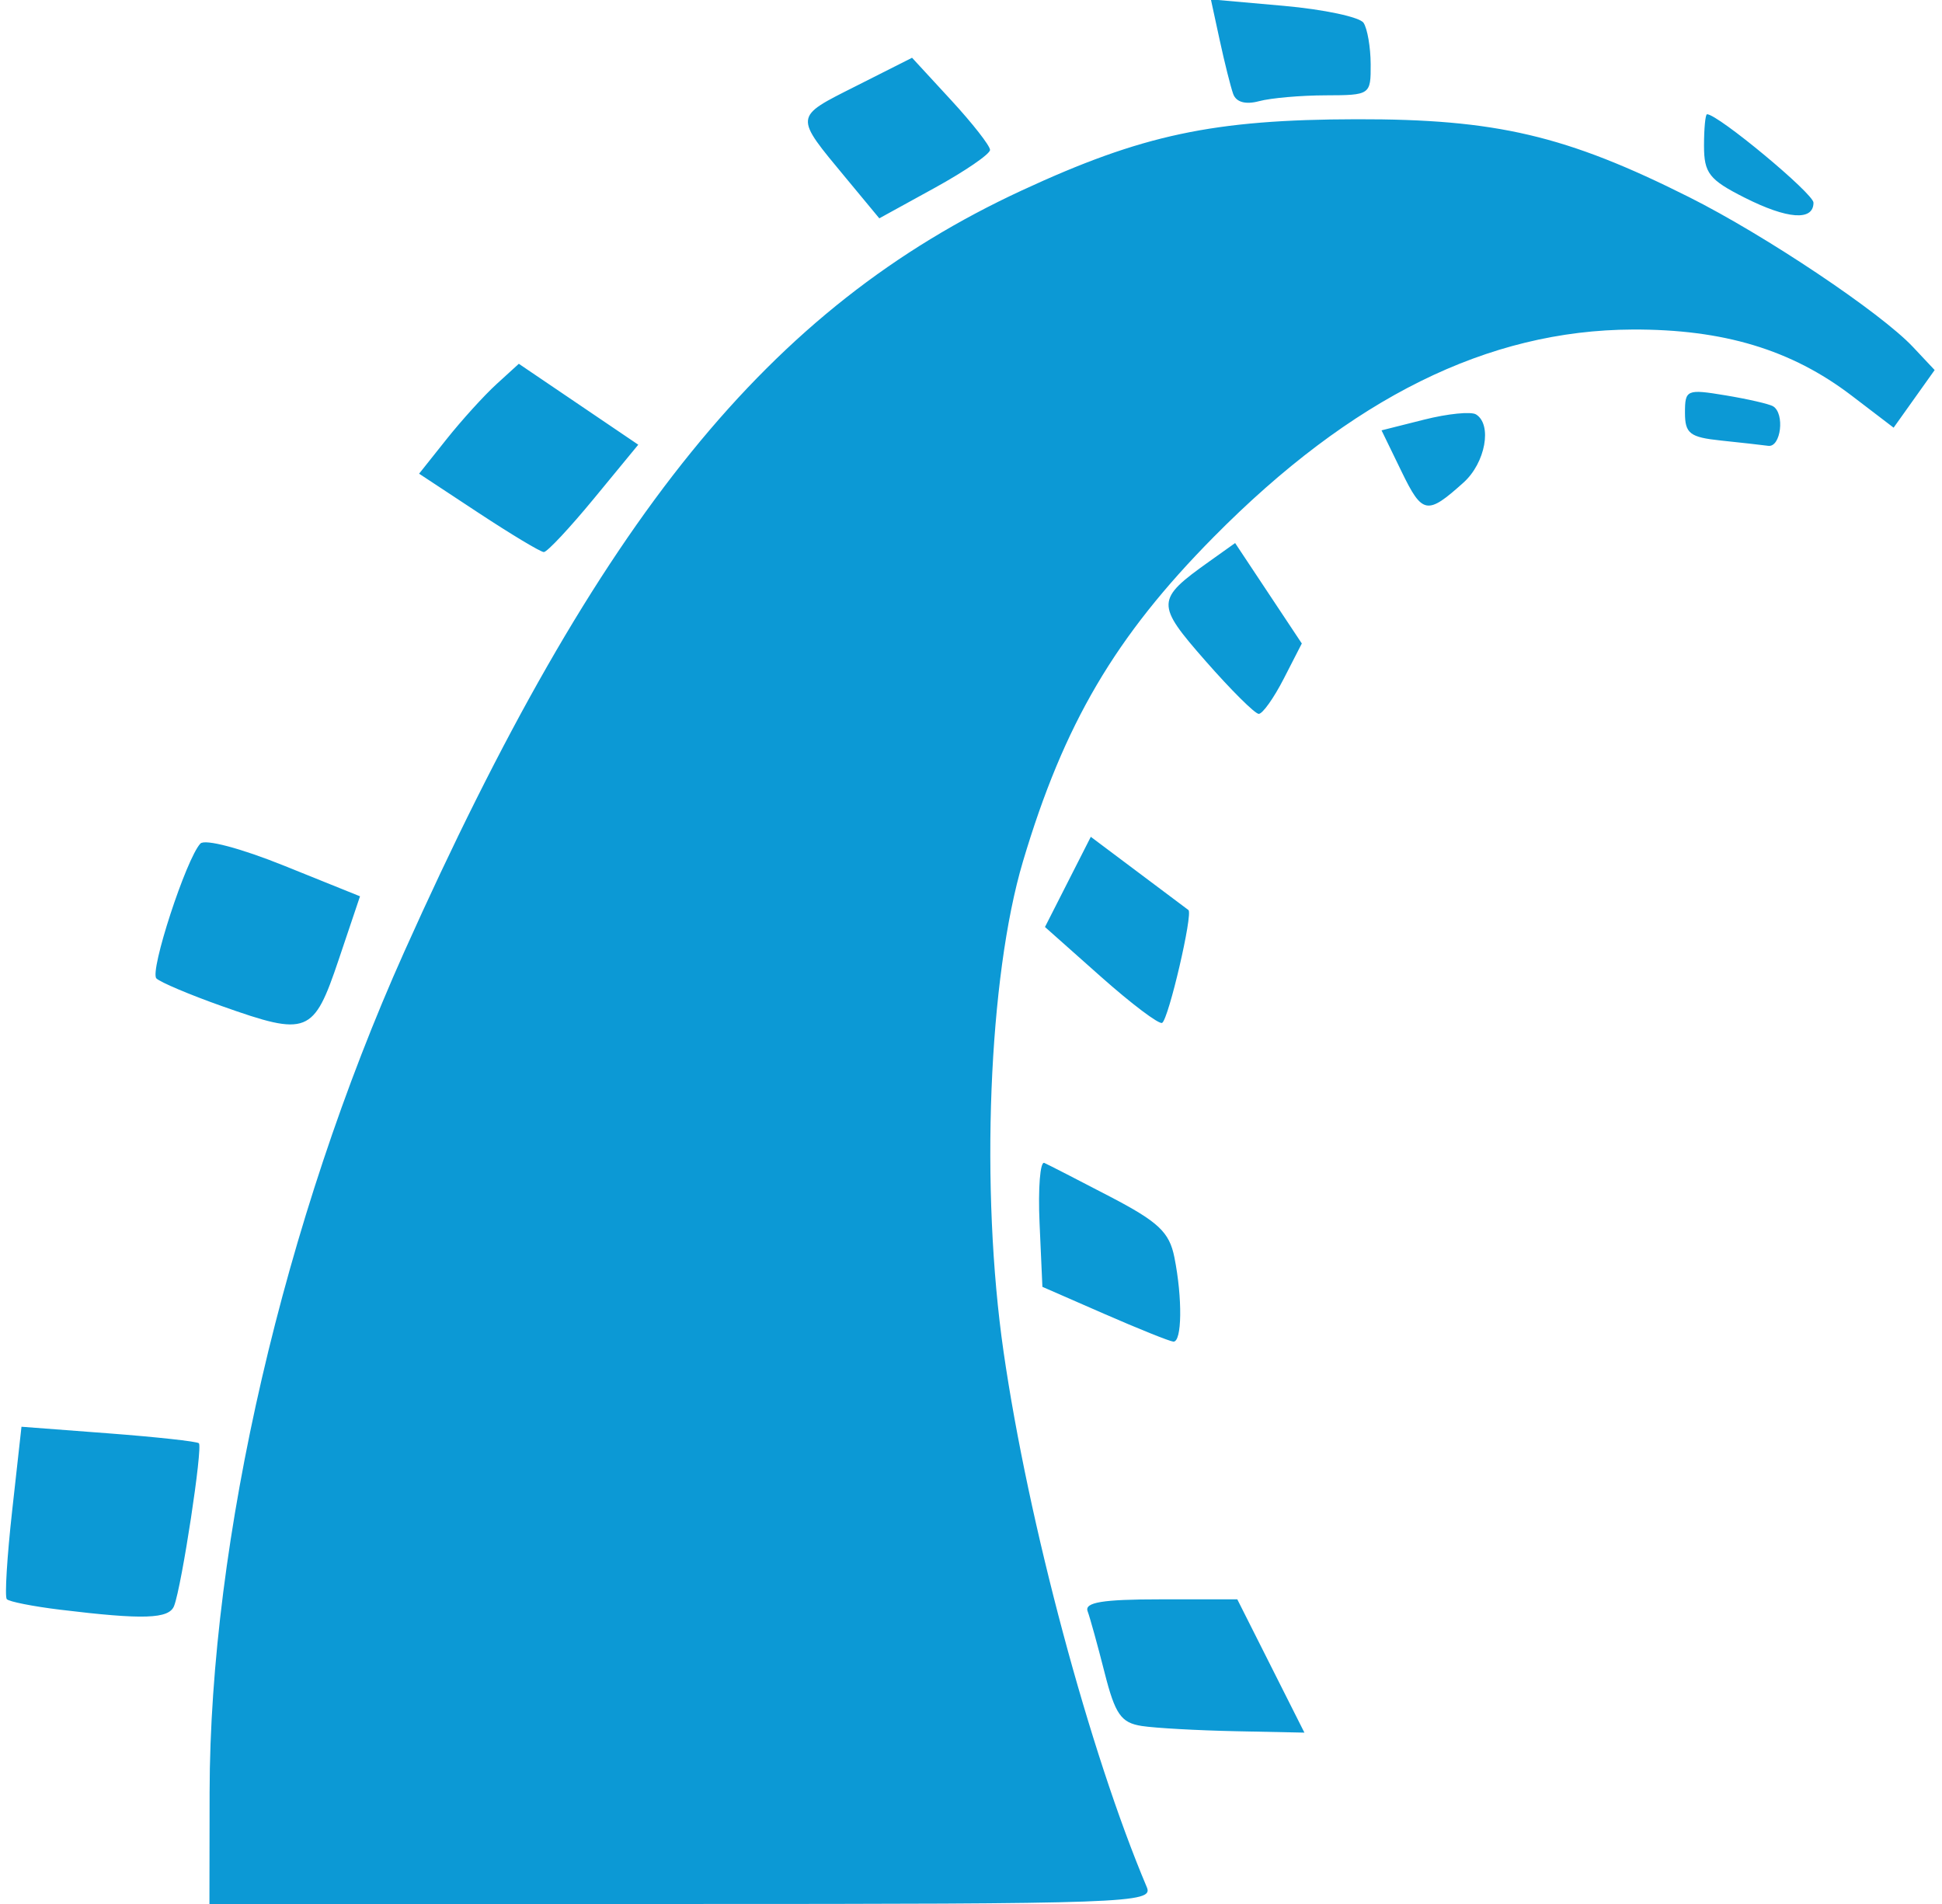 <?xml version="1.0" encoding="UTF-8" standalone="no"?>
<!-- Created with Inkscape (http://www.inkscape.org/) -->

<svg
   xmlns:dc="http://purl.org/dc/elements/1.1/"
   xmlns:cc="http://creativecommons.org/ns#"
   xmlns:rdf="http://www.w3.org/1999/02/22-rdf-syntax-ns#"
   xmlns:svg="http://www.w3.org/2000/svg"
   xmlns="http://www.w3.org/2000/svg"
   xmlns:sodipodi="http://sodipodi.sourceforge.net/DTD/sodipodi-0.dtd"
   xmlns:inkscape="http://www.inkscape.org/namespaces/inkscape"
   id="svg2"
   version="1.1"
   inkscape:version="0.91 r13725"
   width="255"
   height="250"
   viewBox="0 0 255 250"
   sodipodi:docname="Ruby on Rails.svg">
  <defs
     id="defs6" />
  <sodipodi:namedview
     pagecolor="#ffffff"
     bordercolor="#666666"
     borderopacity="1"
     objecttolerance="10"
     gridtolerance="10"
     guidetolerance="10"
     inkscape:pageopacity="0"
     inkscape:pageshadow="2"
     inkscape:window-width="1600"
     inkscape:window-height="1173"
     id="namedview4"
     showgrid="false"
     inkscape:zoom="2.6700352"
     inkscape:cx="20.270269"
     inkscape:cy="98.919335"
     inkscape:window-x="-9"
     inkscape:window-y="-9"
     inkscape:window-maximized="1"
     inkscape:current-layer="svg2" />
  <path
     style="fill:#0c99d5;fill-opacity:1"
     d="M 27.523,235.312 C 27.575,202.16 37.287,160.223 53.07,125 c 25.57,-57.063 47.907,-84.607 81.088,-99.988 15.813,-7.331 25.157,-9.319 43.967,-9.355 18.316,-0.036 27.518,2.121 43.696,10.241 9.994,5.016 25.127,15.148 29.368,19.662 l 2.846,3.029 -2.694,3.783 -2.694,3.783 -5.51,-4.206 c -7.903,-6.033 -16.838,-8.729 -28.762,-8.681 -19.004,0.077 -36.92,8.947 -55,27.23 -12.955,13.101 -19.673,24.53 -25.057,42.626 -4.521,15.195 -5.62,43.059 -2.541,64.375 3.24,22.428 11.299,52.542 18.815,70.312 C 151.466,249.879 148.084,250 89.509,250 L 27.5,250 27.523,235.312 Z m 122.385,-8.687 c -2.706,-0.42 -3.479,-1.532 -4.866,-7 -0.907,-3.575 -1.91,-7.204 -2.229,-8.063 -0.434,-1.169 1.967,-1.562 9.537,-1.562 l 10.118,0 4.406,8.75 4.406,8.75 -9.078,-0.187 c -4.993,-0.103 -10.526,-0.412 -12.295,-0.687 z M 7.889,211.359 c -3.567,-0.434 -6.717,-1.058 -7,-1.387 -0.283,-0.329 0.036,-5.556 0.709,-11.616 l 1.223,-11.019 11.402,0.865 c 6.271,0.476 11.622,1.06 11.891,1.3 0.537,0.478 -2.24,18.72 -3.251,21.355 -0.661,1.723 -4.011,1.836 -14.974,0.502 z M 145,172.518 l -8.125,-3.551 -0.372,-8.358 c -0.205,-4.597 0.076,-8.157 0.625,-7.912 0.549,0.245 4.437,2.239 8.64,4.431 6.351,3.312 7.777,4.657 8.438,7.96 1.078,5.388 1.003,11.182 -0.143,11.071 -0.516,-0.05 -4.594,-1.688 -9.062,-3.641 z m -115.85,-40.405 c -4.249,-1.506 -8.126,-3.146 -8.616,-3.646 -0.911,-0.928 3.907,-15.696 5.776,-17.702 0.591,-0.634 5.305,0.612 10.998,2.907 l 9.964,4.016 -2.808,8.343 c -3.284,9.757 -4.067,10.068 -15.314,6.081 z m 115.394,-3.88 -7.331,-6.514 3.009,-5.921 3.009,-5.92 6.197,4.647 c 3.408,2.556 6.388,4.79 6.621,4.964 0.623,0.466 -2.596,14.298 -3.448,14.816 -0.399,0.243 -4.025,-2.49 -8.057,-6.072 z m 13.776,-41.418 c -6.594,-7.518 -6.573,-8.079 0.472,-13.096 l 3.39,-2.414 4.378,6.594 4.378,6.594 -2.374,4.628 c -1.306,2.546 -2.783,4.621 -3.282,4.613 -0.499,-0.009 -3.632,-3.122 -6.962,-6.919 z M 62.828,67.337 55.03,62.197 58.641,57.661 c 1.986,-2.495 4.932,-5.741 6.547,-7.215 l 2.937,-2.679 7.842,5.312 7.842,5.312 -5.807,7.054 c -3.194,3.88 -6.16,7.049 -6.592,7.043 -0.431,-0.006 -4.293,-2.325 -8.582,-5.152 z m 121.22,-5.395 -2.64,-5.435 5.61,-1.413 c 3.086,-0.777 6.144,-1.083 6.796,-0.68 2.151,1.329 1.235,6.355 -1.627,8.932 -4.789,4.311 -5.415,4.203 -8.14,-1.404 z m 41.89,-4.103 c -4.051,-0.424 -4.688,-0.919 -4.688,-3.65 0,-3.022 0.232,-3.121 5.312,-2.28 2.922,0.483 5.734,1.129 6.25,1.434 1.579,0.934 1.04,5.421 -0.625,5.197 -0.859,-0.116 -3.672,-0.431 -6.25,-0.7 z M 111.091,23.396 c -6.854,-8.27 -6.886,-7.959 1.241,-12.061 l 7.428,-3.75 5.12,5.555 C 127.696,16.195 130,19.139 130,19.684 c 0,0.544 -3.272,2.788 -7.27,4.986 l -7.27,3.997 -4.368,-5.271 z M 229.062,25.942 C 224.427,23.599 223.75,22.732 223.75,19.129 223.75,16.858 223.93,15 224.149,15 c 1.439,0 13.976,10.414 13.976,11.61 0,2.434 -3.422,2.182 -9.062,-0.668 z M 161.924,12.329 c -0.334,-0.937 -1.129,-4.113 -1.767,-7.058 l -1.16,-5.353 9.564,0.849 c 5.26,0.467 9.977,1.47 10.482,2.228 0.505,0.759 0.927,3.208 0.938,5.442 0.019,4.013 -0.052,4.063 -5.918,4.08 -3.266,0.009 -7.196,0.354 -8.735,0.767 -1.784,0.478 -3.017,0.132 -3.404,-0.955 z"
     id="path4138"
     inkscape:connector-curvature="0" />
</svg>
